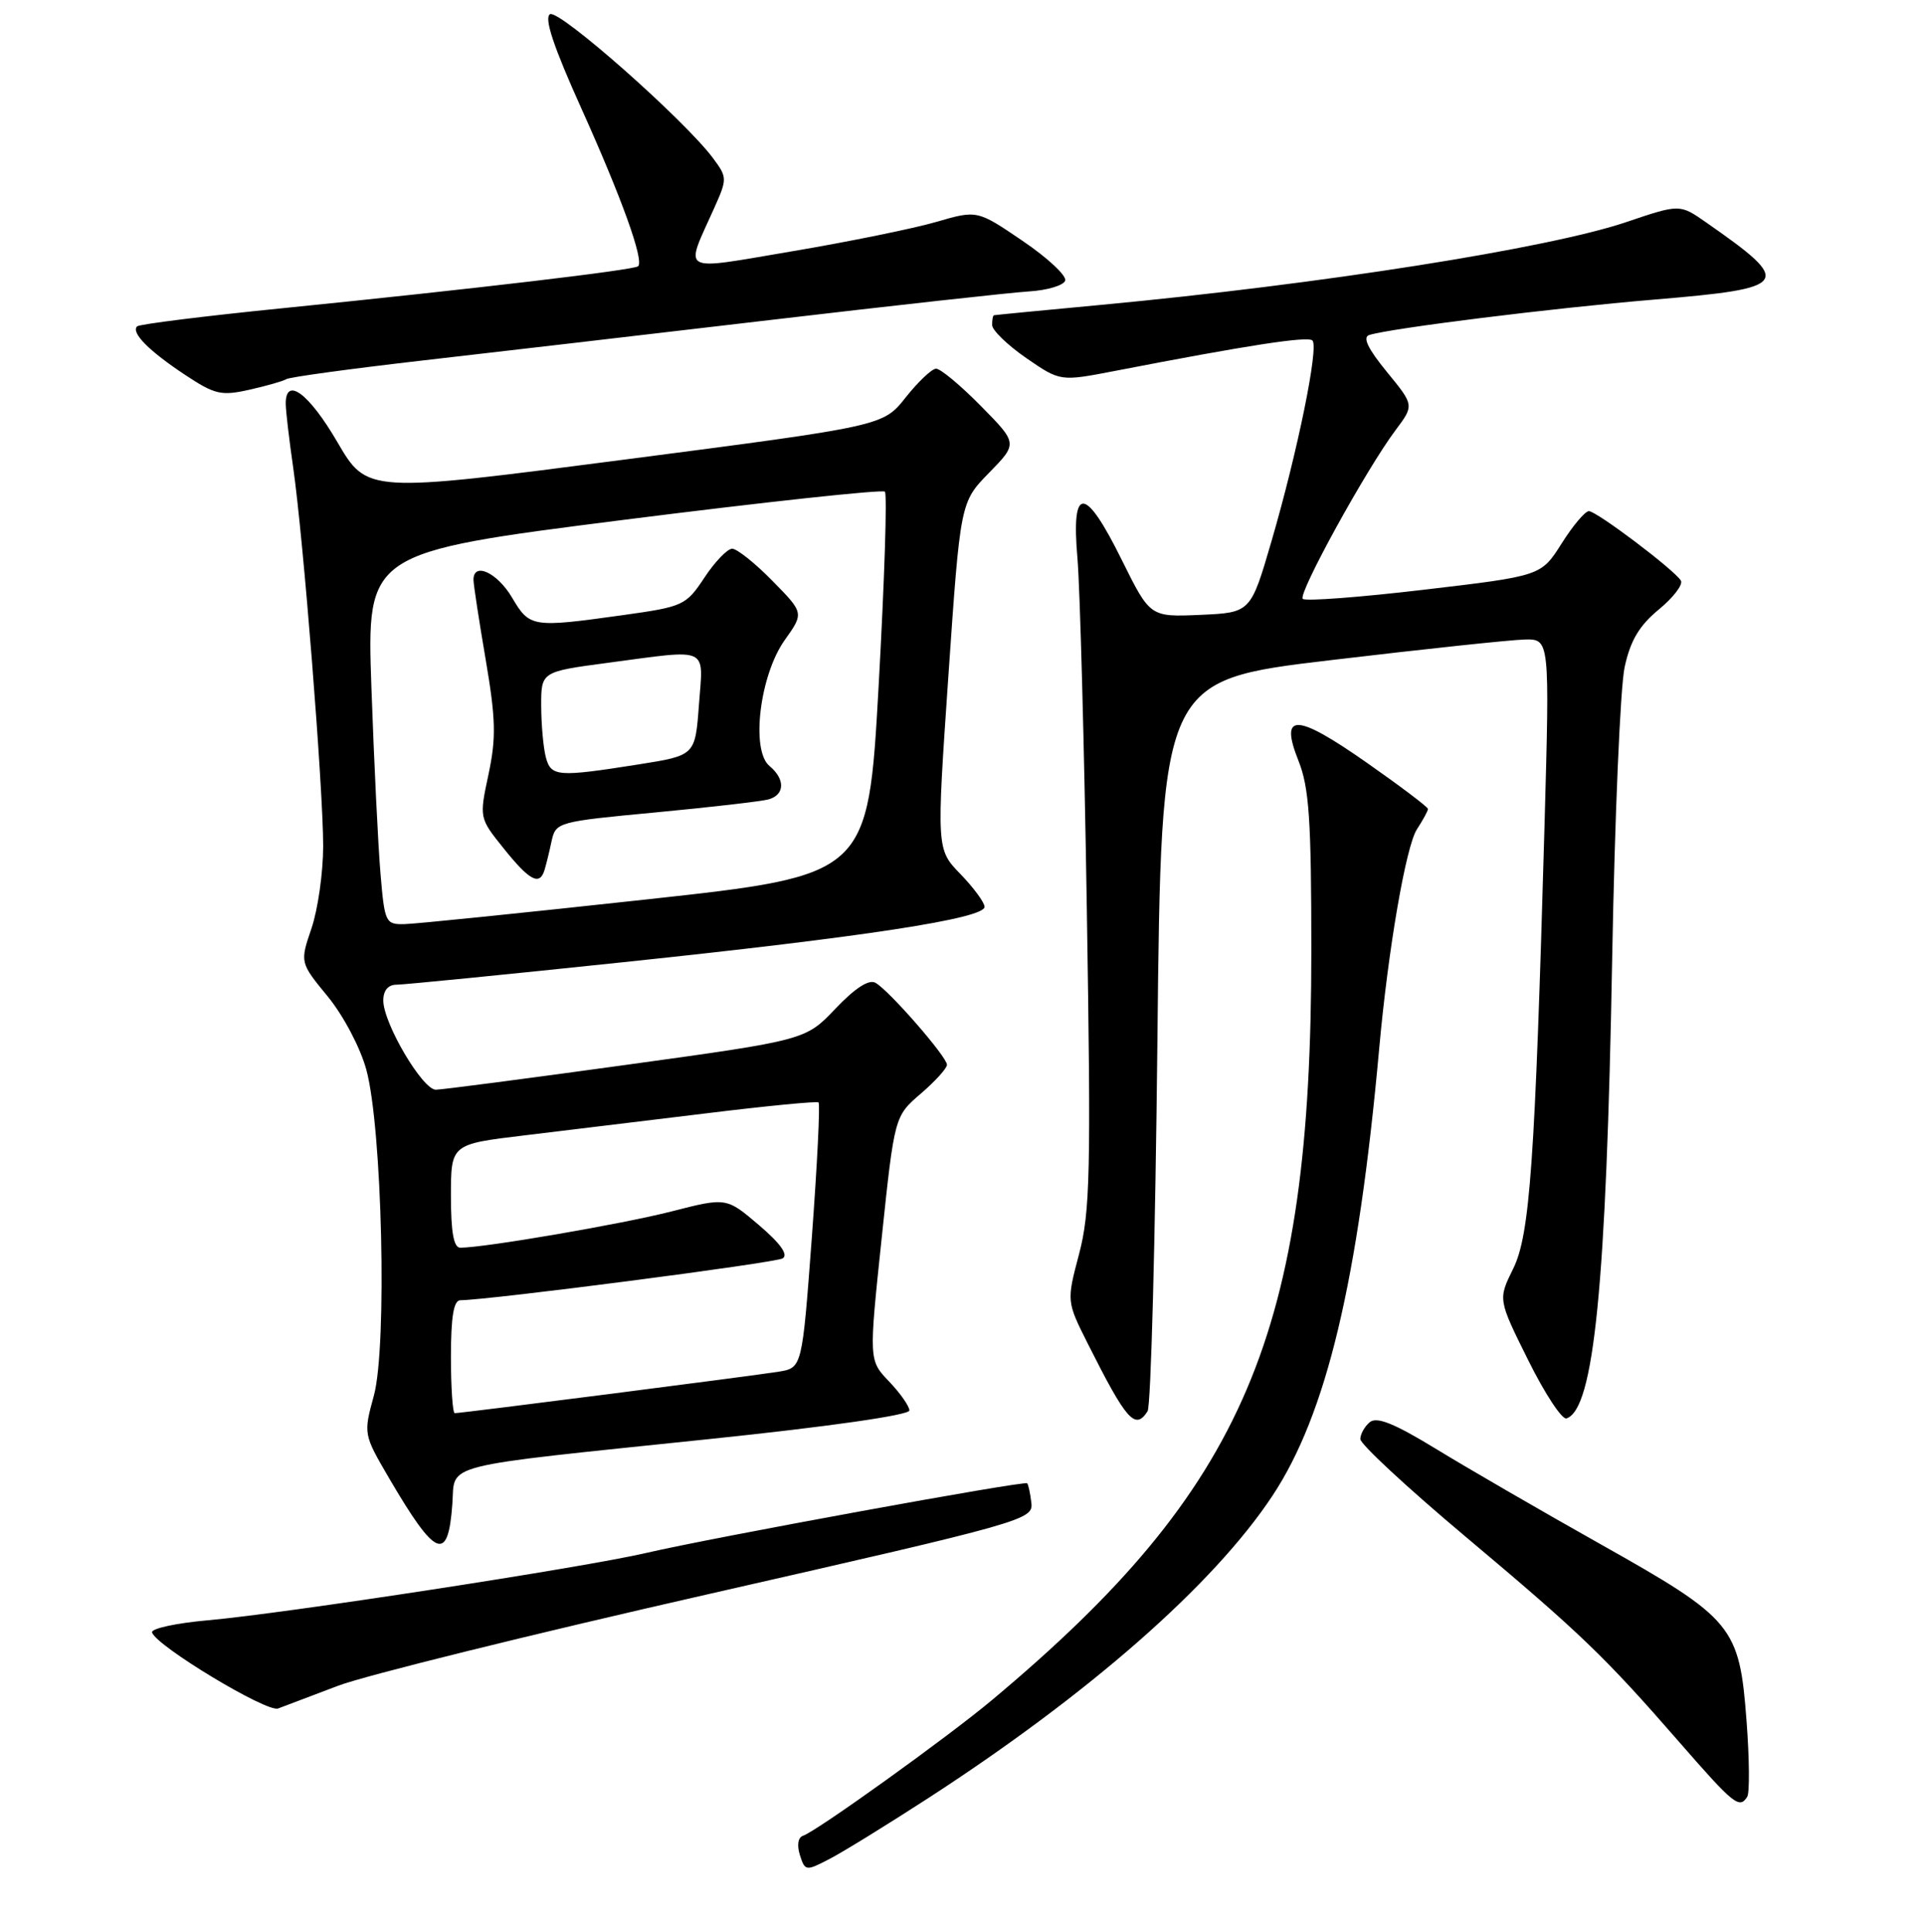 <?xml version="1.0" encoding="UTF-8" standalone="no"?>
<!DOCTYPE svg PUBLIC "-//W3C//DTD SVG 1.1//EN" "http://www.w3.org/Graphics/SVG/1.1/DTD/svg11.dtd" >
<svg xmlns="http://www.w3.org/2000/svg" xmlns:xlink="http://www.w3.org/1999/xlink" version="1.1" viewBox="0 0 256 257">
 <g >
 <path fill="currentColor"
d=" M 123.50 239.22 C 145.00 225.28 161.49 210.80 169.30 199.00 C 176.49 188.15 180.71 170.45 183.51 139.50 C 184.70 126.29 187.07 112.54 188.54 110.31 C 189.34 109.08 190.00 107.87 190.00 107.62 C 190.00 107.37 186.36 104.62 181.92 101.51 C 172.42 94.85 170.21 94.78 172.77 101.21 C 174.19 104.78 174.48 109.02 174.48 126.50 C 174.48 177.39 165.71 197.96 132.00 226.16 C 126.09 231.11 108.67 243.61 106.85 244.22 C 106.18 244.44 106.02 245.47 106.43 246.79 C 107.11 248.92 107.23 248.94 110.31 247.34 C 112.07 246.44 118.00 242.78 123.50 239.22 Z  M 232.48 239.03 C 232.81 238.50 232.77 233.97 232.39 228.96 C 231.44 216.34 230.64 215.37 212.99 205.45 C 205.02 200.97 195.13 195.24 191.01 192.72 C 185.52 189.37 183.19 188.43 182.26 189.20 C 181.57 189.77 181.00 190.79 181.00 191.45 C 181.00 192.12 187.24 197.91 194.87 204.32 C 210.37 217.34 213.46 220.31 223.50 231.83 C 230.69 240.08 231.45 240.69 232.48 239.03 Z  M 45.00 224.26 C 48.58 222.90 70.85 217.39 94.50 212.02 C 136.40 202.49 137.49 202.18 137.23 199.93 C 137.08 198.66 136.83 197.49 136.67 197.33 C 136.30 196.96 94.67 204.57 86.01 206.59 C 77.65 208.54 37.86 214.65 27.71 215.55 C 23.42 215.93 20.05 216.66 20.23 217.18 C 20.83 219.00 35.51 227.85 37.00 227.29 C 37.83 226.98 41.42 225.61 45.00 224.26 Z  M 60.19 200.04 C 60.57 194.60 58.06 195.23 94.25 191.46 C 110.24 189.80 121.00 188.26 121.00 187.64 C 121.00 187.08 119.78 185.34 118.30 183.79 C 115.60 180.97 115.60 180.97 117.31 164.74 C 119.02 148.50 119.02 148.50 122.51 145.50 C 124.43 143.85 126.00 142.12 126.00 141.65 C 126.00 140.60 118.31 131.77 116.49 130.75 C 115.62 130.25 113.78 131.44 111.17 134.18 C 107.19 138.37 107.19 138.37 83.34 141.66 C 70.23 143.47 58.83 144.96 58.00 144.97 C 56.23 145.00 51.00 136.13 51.00 133.10 C 51.00 131.77 51.64 131.00 52.75 131.00 C 53.71 131.00 67.32 129.65 83.00 128.00 C 115.11 124.63 131.00 122.19 131.00 120.64 C 131.00 120.07 129.56 118.11 127.80 116.29 C 124.60 112.99 124.60 112.99 126.19 89.90 C 127.78 66.81 127.78 66.81 131.60 62.90 C 135.42 58.99 135.42 58.99 130.50 54.00 C 127.79 51.25 125.11 49.02 124.54 49.05 C 123.97 49.07 122.15 50.80 120.50 52.88 C 117.50 56.67 117.50 56.67 83.18 61.13 C 48.85 65.60 48.85 65.60 44.88 58.80 C 41.09 52.30 37.98 50.01 38.02 53.75 C 38.03 54.71 38.48 58.52 39.01 62.20 C 40.36 71.55 43.00 104.84 43.00 112.54 C 43.00 116.06 42.30 120.98 41.45 123.49 C 39.90 128.05 39.90 128.05 43.61 132.57 C 45.69 135.11 47.94 139.37 48.74 142.30 C 50.85 150.01 51.53 179.09 49.75 185.65 C 48.35 190.77 48.36 190.81 51.77 196.65 C 58.00 207.29 59.63 207.95 60.19 200.04 Z  M 152.69 187.75 C 153.14 187.06 153.72 164.90 154.00 138.50 C 154.50 90.50 154.50 90.50 177.00 87.83 C 189.38 86.36 201.01 85.12 202.85 85.08 C 206.20 85.00 206.20 85.00 205.51 109.75 C 204.24 154.72 203.57 164.28 201.33 168.80 C 199.32 172.87 199.32 172.87 203.34 180.96 C 205.55 185.41 207.84 188.89 208.43 188.70 C 212.09 187.50 213.73 171.00 214.51 127.50 C 214.85 108.80 215.59 91.36 216.17 88.74 C 216.93 85.22 218.12 83.22 220.72 81.08 C 222.65 79.49 223.97 77.76 223.65 77.24 C 222.75 75.78 212.43 68.00 211.41 68.00 C 210.91 68.00 209.27 69.94 207.78 72.31 C 205.05 76.62 205.05 76.62 189.50 78.45 C 180.95 79.46 173.67 80.01 173.34 79.67 C 172.67 79.00 181.81 62.39 185.70 57.21 C 188.17 53.91 188.17 53.91 184.51 49.45 C 182.01 46.39 181.27 44.86 182.18 44.57 C 185.02 43.67 206.63 40.98 220.06 39.86 C 238.28 38.33 238.69 37.73 227.00 29.58 C 223.50 27.14 223.50 27.14 216.40 29.54 C 206.12 33.03 175.72 37.82 146.50 40.56 C 138.80 41.28 132.39 41.90 132.25 41.94 C 132.11 41.97 132.00 42.56 132.01 43.25 C 132.02 43.94 134.06 45.91 136.54 47.63 C 141.07 50.75 141.07 50.75 148.28 49.36 C 166.02 45.92 174.02 44.69 174.63 45.30 C 175.50 46.16 172.64 60.14 169.18 72.00 C 166.41 81.50 166.41 81.50 159.72 81.80 C 153.03 82.09 153.03 82.09 149.29 74.55 C 144.37 64.58 142.51 64.49 143.36 74.25 C 143.70 78.24 144.27 99.28 144.61 121.00 C 145.17 156.00 145.05 161.22 143.58 166.82 C 141.91 173.13 141.91 173.13 144.77 178.82 C 149.90 189.01 151.04 190.30 152.69 187.75 Z  M 38.10 50.44 C 38.53 50.17 46.44 49.09 55.69 48.02 C 64.94 46.96 86.00 44.51 102.50 42.57 C 119.00 40.63 134.49 38.92 136.92 38.77 C 139.35 38.62 141.52 37.97 141.73 37.33 C 141.94 36.68 139.39 34.30 136.07 32.05 C 130.02 27.94 130.02 27.94 124.55 29.53 C 121.55 30.40 112.98 32.15 105.52 33.41 C 90.17 36.00 91.08 36.50 95.02 27.70 C 96.77 23.80 96.77 23.60 94.90 21.08 C 91.16 16.02 74.35 1.17 73.18 1.89 C 72.37 2.39 73.65 6.22 77.41 14.55 C 82.73 26.37 85.71 34.63 84.91 35.42 C 84.41 35.92 62.96 38.45 37.64 41.00 C 27.26 42.04 18.53 43.13 18.24 43.42 C 17.41 44.26 19.82 46.69 24.61 49.86 C 28.58 52.49 29.43 52.69 33.17 51.85 C 35.46 51.34 37.68 50.70 38.10 50.44 Z  M 60.00 180.50 C 60.00 175.18 60.36 172.99 61.25 172.98 C 65.37 172.92 103.17 168.01 104.14 167.41 C 104.92 166.93 103.84 165.42 100.99 162.99 C 96.65 159.29 96.65 159.29 89.32 161.17 C 82.79 162.84 64.54 165.98 61.25 165.99 C 60.37 166.00 60.00 163.96 60.00 159.11 C 60.00 152.22 60.00 152.22 69.75 151.05 C 75.11 150.41 86.03 149.08 94.00 148.11 C 101.97 147.13 108.69 146.48 108.91 146.66 C 109.14 146.85 108.74 154.86 108.03 164.48 C 106.73 181.96 106.73 181.96 103.62 182.48 C 100.45 183.00 61.43 188.00 60.51 188.00 C 60.23 188.00 60.00 184.62 60.00 180.50 Z  M 50.63 116.25 C 50.31 112.54 49.77 101.40 49.42 91.50 C 48.79 73.50 48.79 73.50 82.98 69.16 C 101.78 66.78 117.42 65.09 117.74 65.41 C 118.06 65.72 117.68 77.33 116.91 91.21 C 115.50 116.44 115.50 116.44 86.00 119.66 C 69.78 121.43 55.31 122.91 53.85 122.94 C 51.30 123.00 51.18 122.76 50.63 116.25 Z  M 72.45 115.75 C 72.66 115.06 73.09 113.34 73.39 111.91 C 73.95 109.37 74.18 109.31 87.23 108.08 C 94.53 107.39 101.29 106.61 102.25 106.35 C 104.44 105.74 104.50 103.66 102.38 101.90 C 99.88 99.82 101.09 89.84 104.40 85.17 C 106.98 81.55 106.98 81.55 102.78 77.28 C 100.47 74.92 98.06 73.00 97.42 73.00 C 96.79 73.00 95.12 74.73 93.73 76.84 C 91.27 80.55 90.93 80.71 82.84 81.84 C 70.78 83.52 70.48 83.47 68.13 79.50 C 66.17 76.18 63.00 74.71 63.00 77.13 C 63.00 77.75 63.73 82.52 64.62 87.73 C 65.97 95.66 66.03 98.15 65.00 103.01 C 63.76 108.82 63.76 108.82 67.05 112.91 C 70.47 117.17 71.80 117.87 72.45 115.75 Z  M 72.63 100.75 C 72.30 99.51 72.02 96.44 72.01 93.93 C 72.00 89.36 72.00 89.36 80.86 88.18 C 94.56 86.36 93.58 85.91 93.00 93.75 C 92.50 100.50 92.50 100.50 85.00 101.69 C 74.18 103.40 73.32 103.33 72.63 100.75 Z "/>
</g>
</svg>